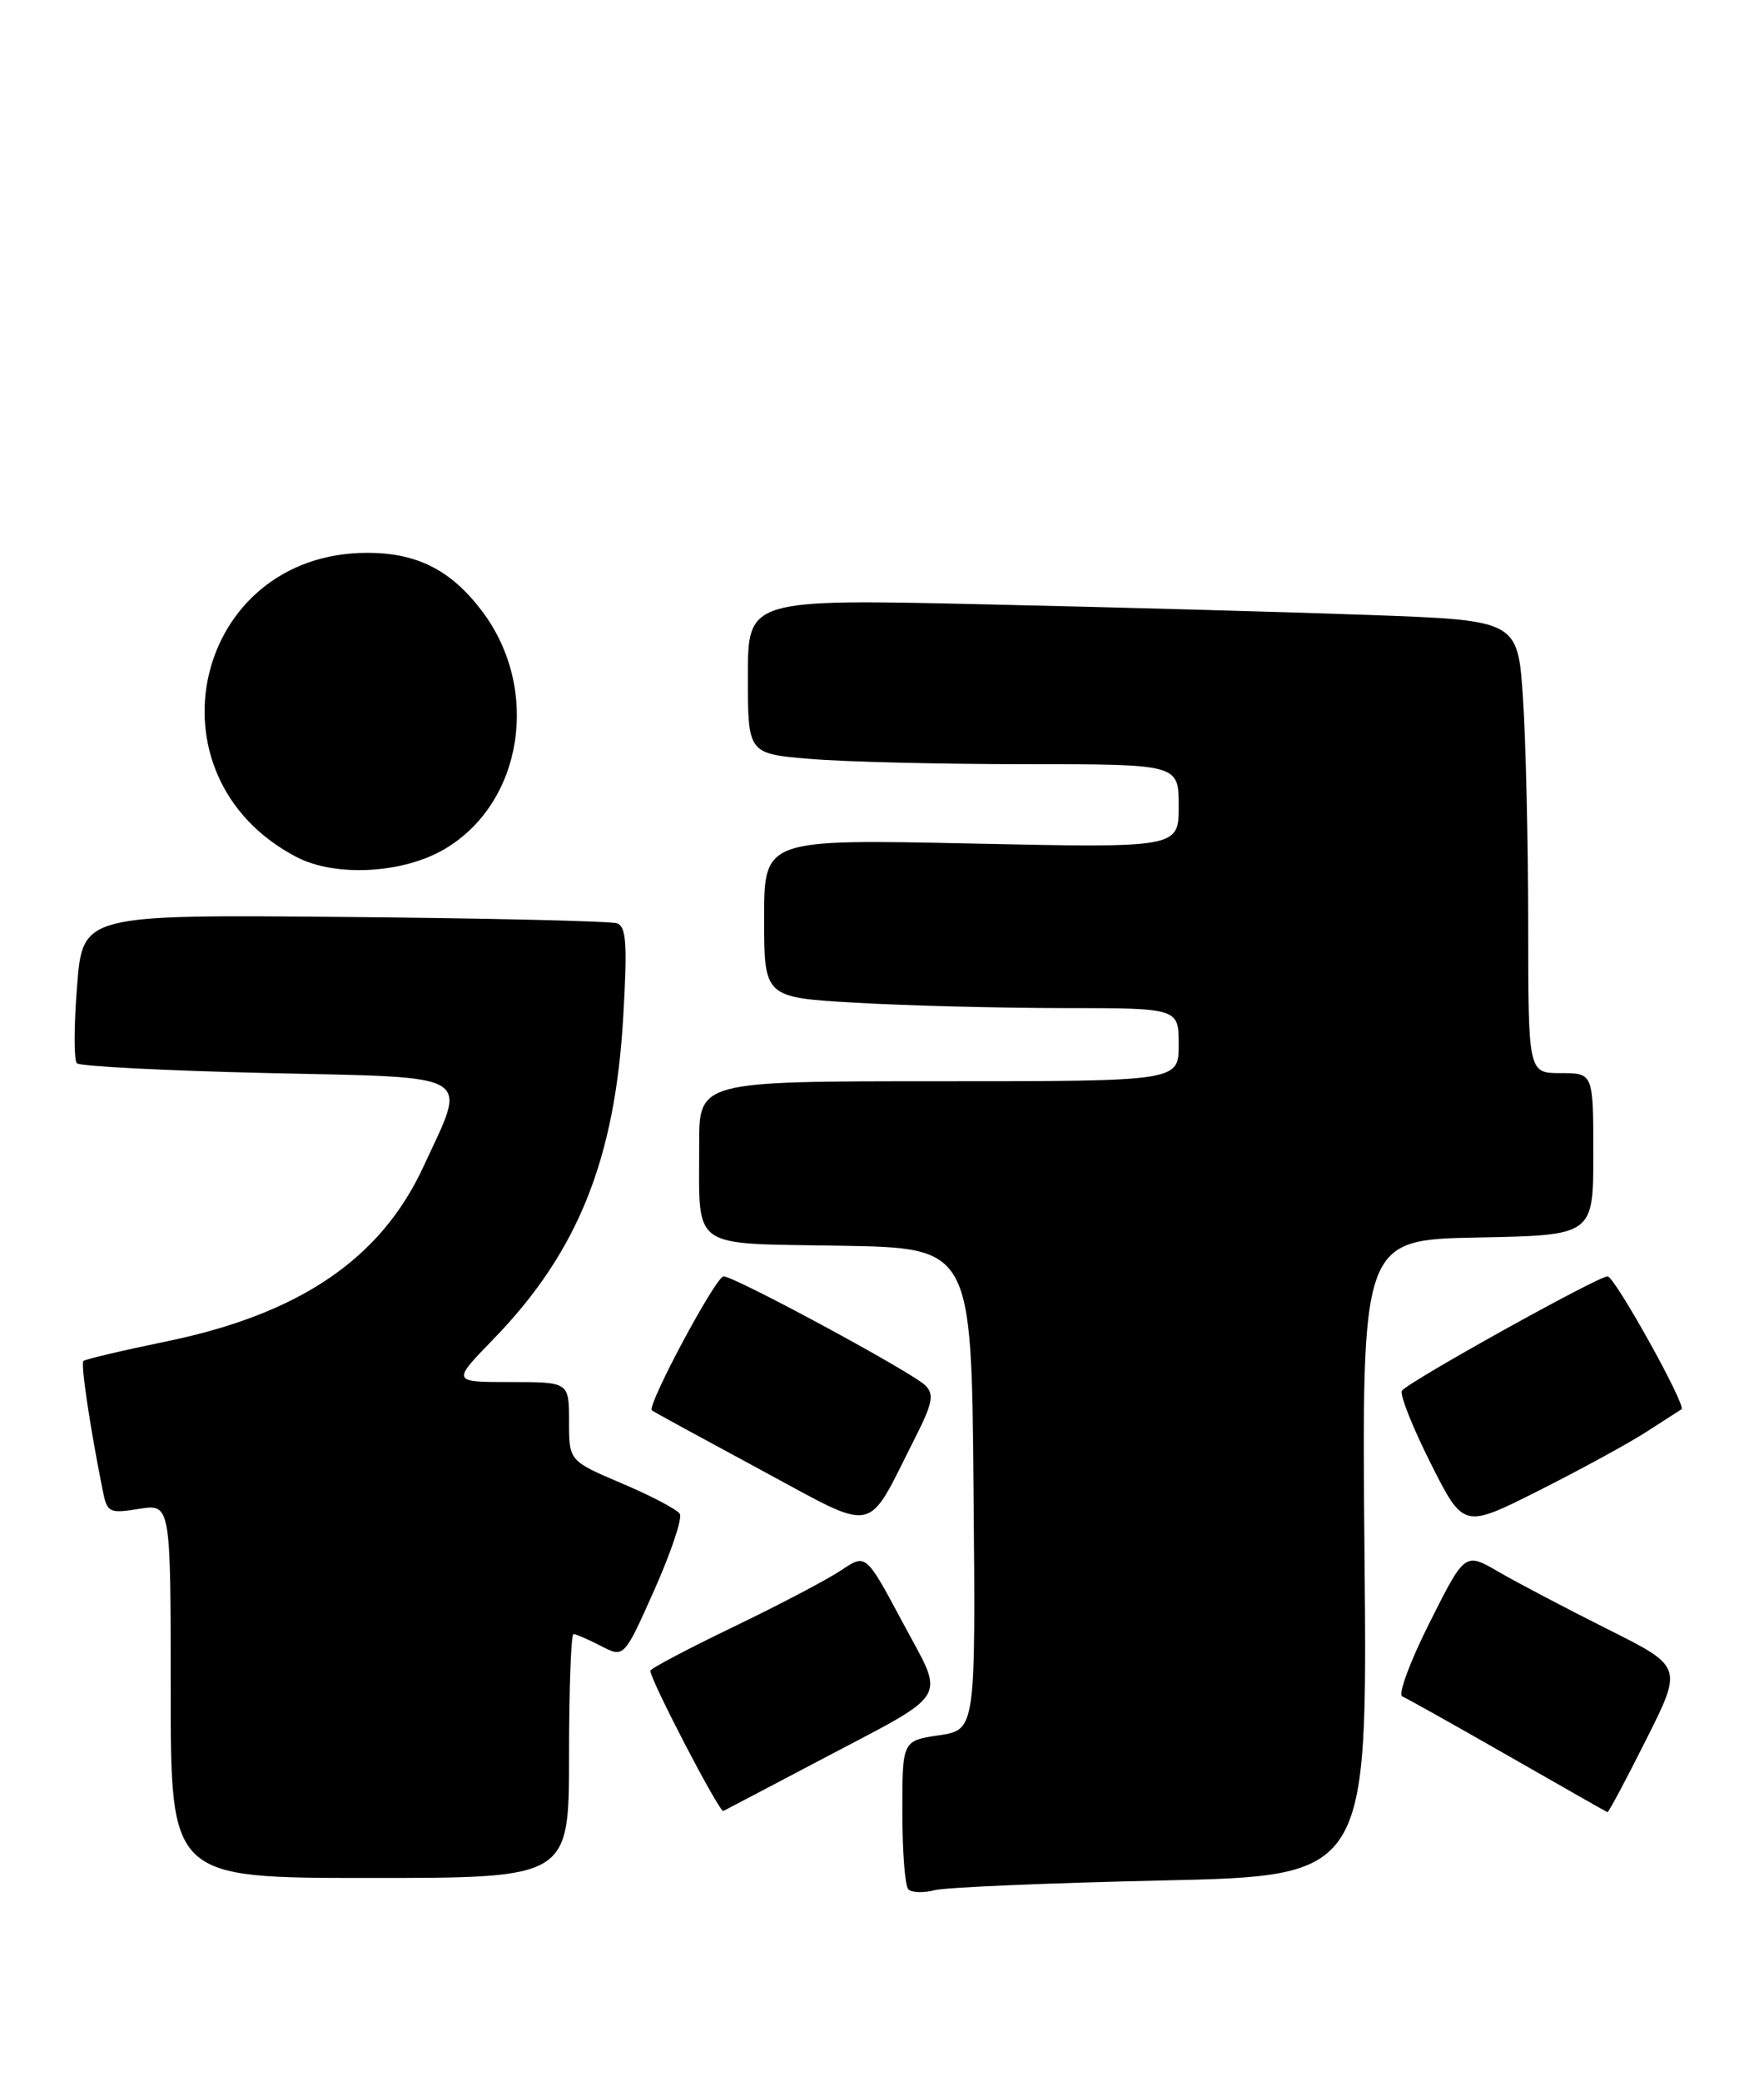 <?xml version="1.0" encoding="UTF-8" standalone="no"?>
<!DOCTYPE svg PUBLIC "-//W3C//DTD SVG 1.1//EN" "http://www.w3.org/Graphics/SVG/1.1/DTD/svg11.dtd" >
<svg xmlns="http://www.w3.org/2000/svg" xmlns:xlink="http://www.w3.org/1999/xlink" version="1.1" viewBox="0 0 217 256">
 <g >
 <path fill="currentColor"
d=" M 142.86 231.31 C 168.22 230.76 168.22 230.76 167.86 191.63 C 167.50 152.50 167.50 152.50 181.75 152.22 C 196.00 151.95 196.00 151.95 196.00 141.97 C 196.00 132.00 196.00 132.00 192.00 132.00 C 188.00 132.00 188.00 132.00 187.99 113.75 C 187.99 103.71 187.70 91.18 187.35 85.90 C 186.72 76.31 186.72 76.31 168.61 75.65 C 158.65 75.29 137.34 74.70 121.25 74.34 C 92.00 73.68 92.00 73.68 92.00 83.19 C 92.00 92.71 92.00 92.71 99.65 93.35 C 103.86 93.71 115.78 94.00 126.15 94.00 C 145.00 94.00 145.00 94.00 145.00 99.15 C 145.00 104.30 145.00 104.30 119.50 103.76 C 94.00 103.22 94.00 103.22 94.00 112.96 C 94.00 122.69 94.00 122.69 105.25 123.34 C 111.44 123.70 122.91 123.99 130.75 124.00 C 145.00 124.00 145.00 124.00 145.00 128.50 C 145.00 133.00 145.00 133.00 115.50 133.00 C 86.00 133.00 86.00 133.00 86.01 140.75 C 86.04 153.91 84.65 152.91 103.36 153.23 C 119.50 153.50 119.50 153.50 119.76 183.13 C 120.03 212.77 120.03 212.77 115.51 213.45 C 111.00 214.12 111.00 214.12 111.00 222.89 C 111.00 227.72 111.33 232.00 111.74 232.40 C 112.14 232.81 113.61 232.86 114.99 232.50 C 116.37 232.15 128.91 231.62 142.86 231.31 Z  M 70.00 216.00 C 70.00 207.75 70.25 201.00 70.55 201.00 C 70.85 201.00 72.38 201.66 73.94 202.47 C 76.77 203.93 76.77 203.93 80.50 195.56 C 82.55 190.95 83.96 186.75 83.63 186.21 C 83.30 185.68 80.10 183.99 76.51 182.47 C 70.00 179.70 70.00 179.70 70.00 174.85 C 70.00 170.00 70.00 170.00 62.78 170.00 C 55.57 170.00 55.57 170.00 60.67 164.75 C 71.06 154.06 75.67 142.63 76.67 125.03 C 77.19 116.10 77.04 113.96 75.90 113.57 C 75.13 113.30 60.03 112.95 42.34 112.79 C 10.17 112.50 10.17 112.50 9.48 121.31 C 9.09 126.15 9.08 130.42 9.46 130.79 C 9.83 131.16 20.34 131.70 32.82 131.99 C 58.84 132.58 57.51 131.78 52.09 143.50 C 46.85 154.85 36.86 161.63 20.43 165.01 C 15.04 166.12 10.47 167.20 10.26 167.41 C 9.91 167.75 11.08 175.58 12.64 183.36 C 13.18 186.06 13.42 186.19 17.10 185.60 C 21.00 184.98 21.00 184.98 21.00 207.99 C 21.00 231.00 21.00 231.00 45.50 231.00 C 70.00 231.00 70.00 231.00 70.00 216.00 Z  M 100.51 216.70 C 117.26 207.86 116.30 209.44 111.01 199.51 C 106.52 191.11 106.52 191.11 103.51 193.13 C 101.85 194.25 95.89 197.39 90.25 200.10 C 84.61 202.82 80.00 205.25 80.00 205.51 C 80.00 206.64 88.51 222.99 88.98 222.76 C 89.27 222.62 94.46 219.89 100.51 216.70 Z  M 202.49 214.01 C 207.01 205.02 207.01 205.02 197.75 200.39 C 192.66 197.84 186.64 194.67 184.36 193.35 C 180.21 190.93 180.21 190.93 175.86 199.60 C 173.46 204.36 171.95 208.45 172.50 208.67 C 173.05 208.90 178.90 212.17 185.50 215.95 C 192.10 219.73 197.61 222.86 197.74 222.91 C 197.87 222.96 200.01 218.96 202.49 214.01 Z  M 112.56 176.89 C 114.73 172.60 114.94 171.52 113.83 170.41 C 112.20 168.79 90.38 157.00 89.01 157.00 C 88.06 157.00 79.54 172.92 80.19 173.48 C 80.36 173.64 86.35 176.90 93.49 180.75 C 108.17 188.65 106.42 189.00 112.56 176.89 Z  M 202.40 176.21 C 204.66 174.76 206.66 173.48 206.85 173.35 C 207.50 172.94 198.63 157.00 197.76 157.00 C 196.55 157.00 173.09 170.05 172.46 171.07 C 172.17 171.54 173.76 175.54 175.98 179.96 C 180.03 188.01 180.03 188.01 189.16 183.42 C 194.19 180.89 200.15 177.65 202.40 176.21 Z  M 54.66 104.46 C 64.34 98.79 66.55 84.76 59.29 75.16 C 55.48 70.12 51.32 68.01 45.21 68.00 C 23.84 67.99 17.43 95.51 36.50 105.43 C 41.26 107.90 49.54 107.46 54.66 104.46 Z "/>
</g>
</svg>